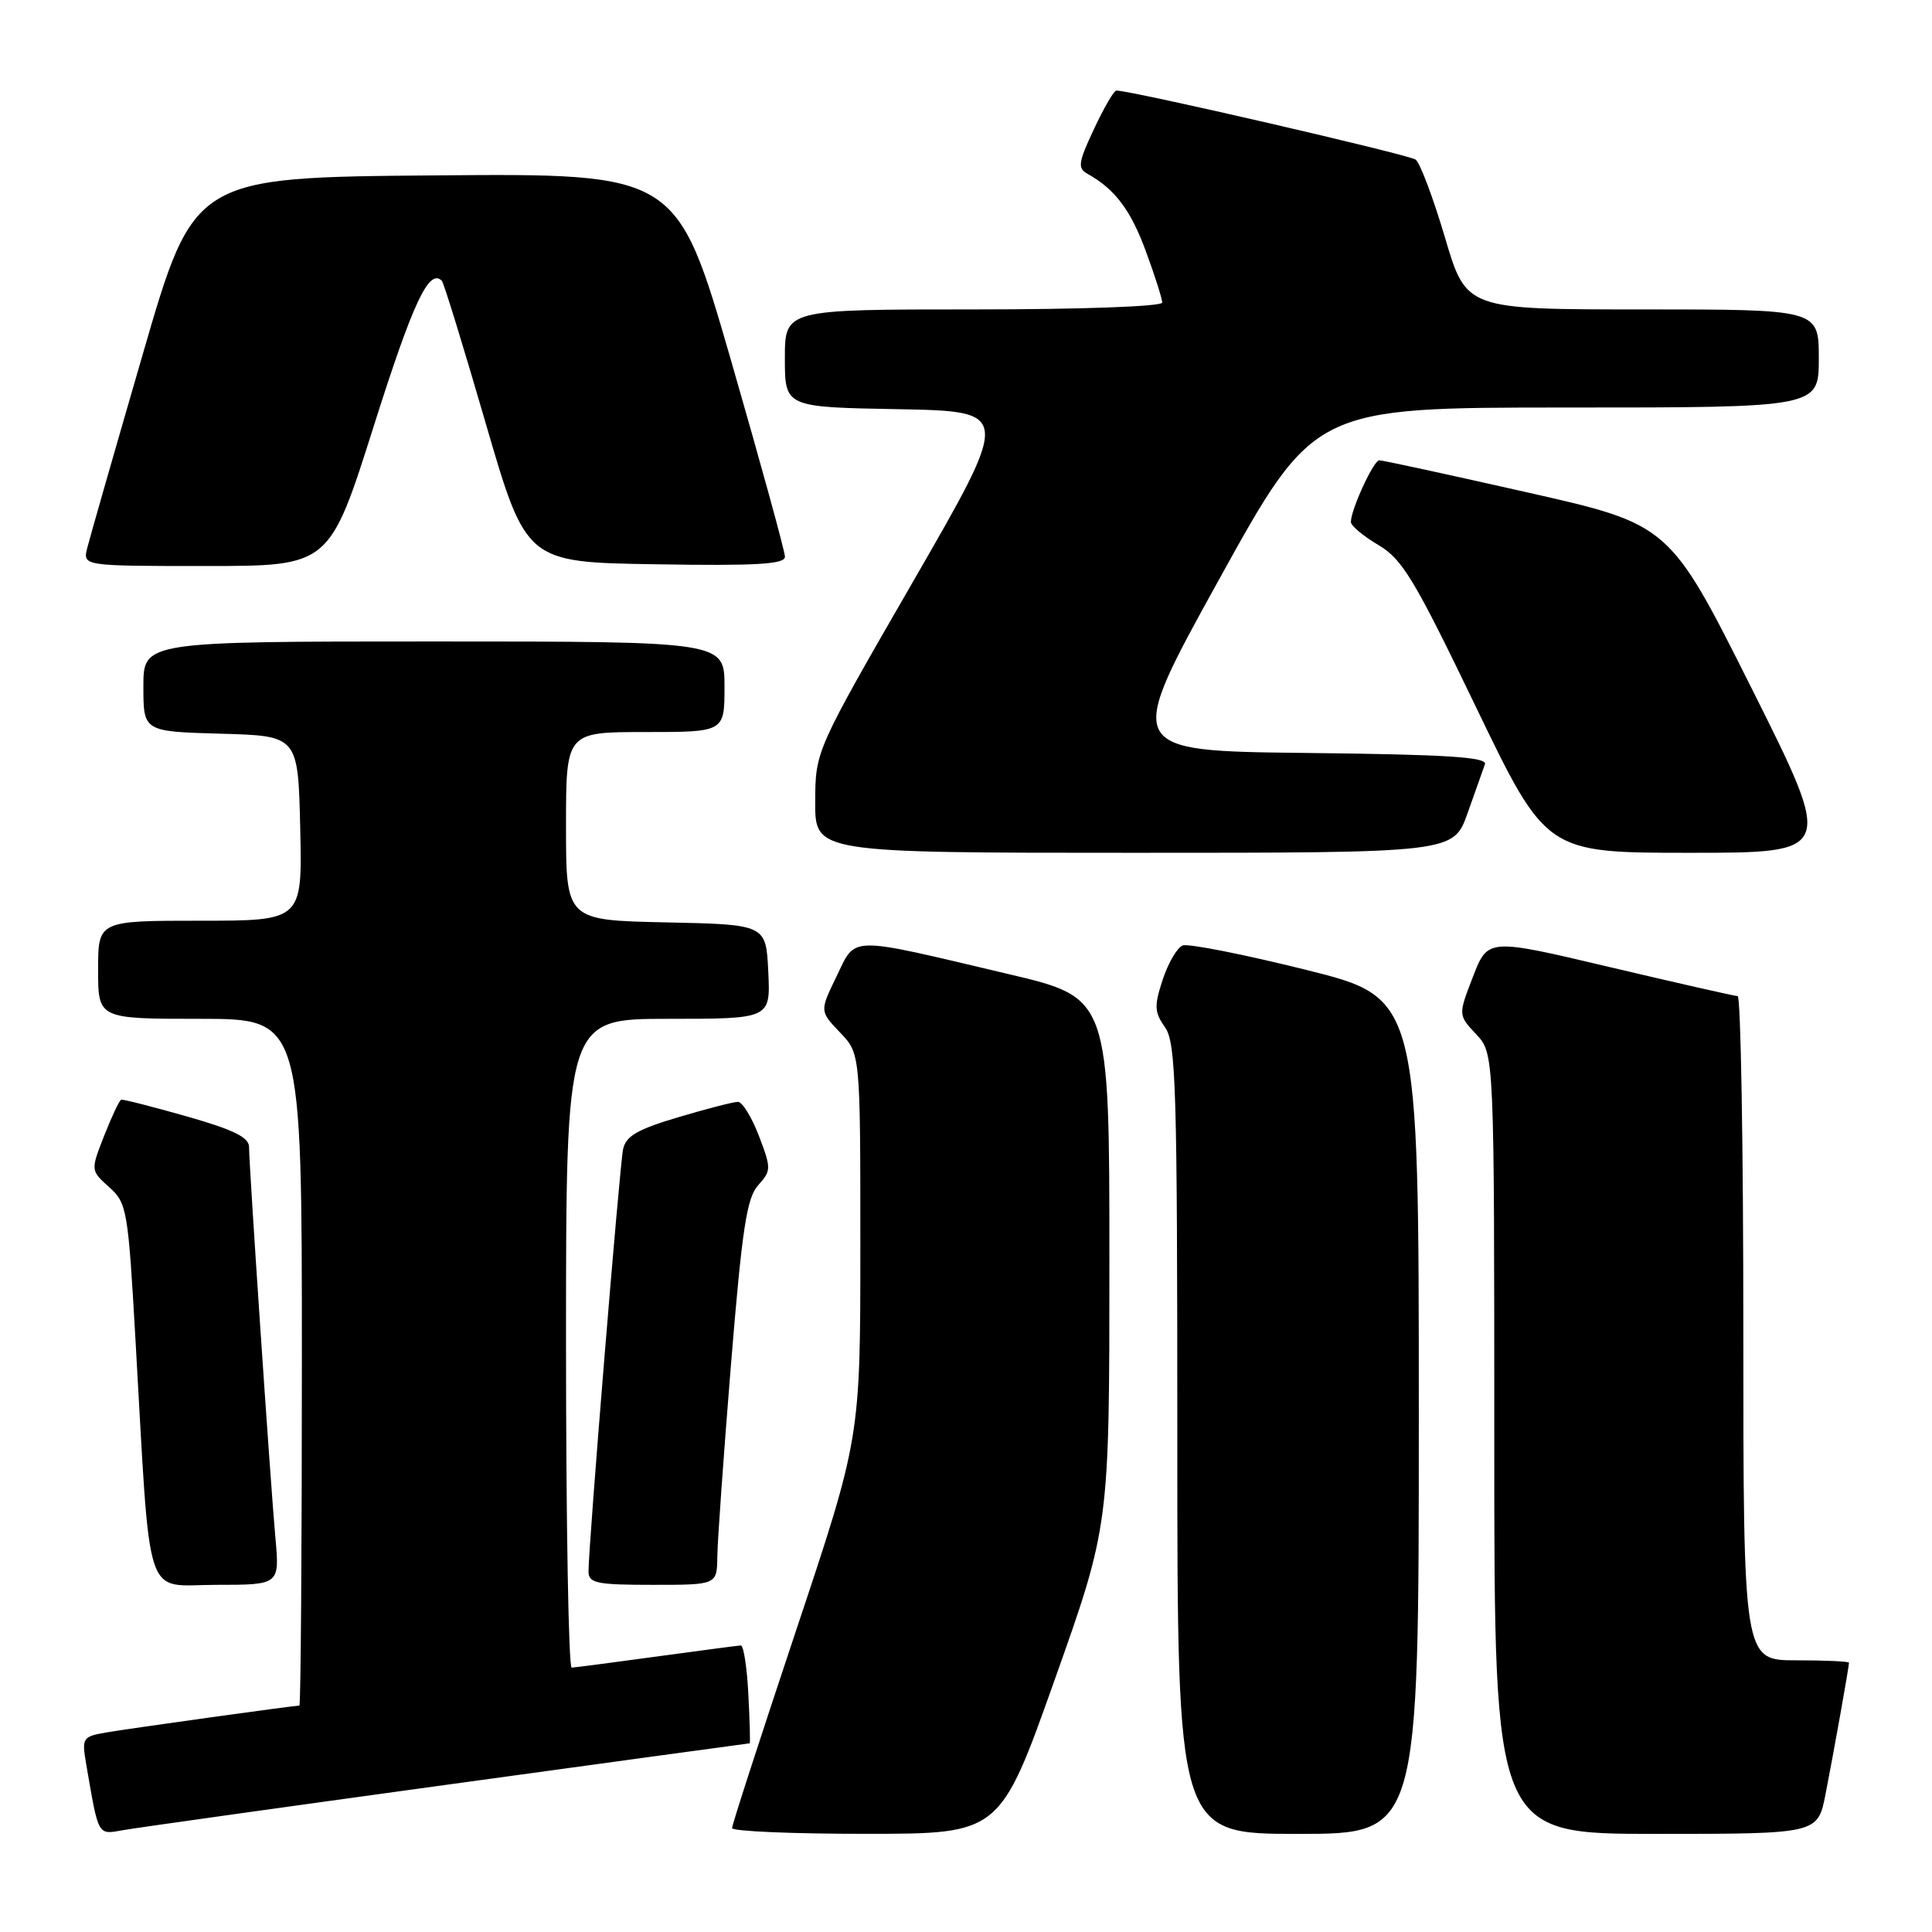 <?xml version="1.0" encoding="UTF-8" standalone="no"?>
<!DOCTYPE svg PUBLIC "-//W3C//DTD SVG 1.1//EN" "http://www.w3.org/Graphics/SVG/1.1/DTD/svg11.dtd" >
<svg xmlns="http://www.w3.org/2000/svg" xmlns:xlink="http://www.w3.org/1999/xlink" version="1.1" viewBox="0 0 256 256">
 <g >
 <path fill="currentColor"
d=" M 59.33 236.47 C 81.24 233.46 99.24 231.00 99.33 231.00 C 99.43 231.00 99.35 228.08 99.16 224.50 C 98.98 220.93 98.53 218.01 98.16 218.03 C 97.80 218.05 92.78 218.71 87.00 219.50 C 81.22 220.29 76.16 220.95 75.75 220.97 C 75.34 220.99 75.00 201.65 75.00 178.00 C 75.00 135.00 75.00 135.00 88.55 135.00 C 102.10 135.00 102.10 135.00 101.80 128.75 C 101.50 122.50 101.50 122.50 88.25 122.22 C 75.00 121.94 75.00 121.94 75.00 109.47 C 75.00 97.00 75.00 97.00 85.50 97.00 C 96.00 97.00 96.00 97.00 96.00 91.00 C 96.00 85.00 96.00 85.00 57.50 85.00 C 19.00 85.00 19.00 85.00 19.00 90.97 C 19.00 96.93 19.00 96.93 29.25 97.22 C 39.50 97.50 39.50 97.50 39.78 109.75 C 40.06 122.00 40.06 122.00 26.53 122.00 C 13.00 122.00 13.00 122.00 13.00 128.50 C 13.00 135.00 13.00 135.00 26.50 135.00 C 40.00 135.00 40.00 135.00 40.00 180.50 C 40.00 205.53 39.85 226.00 39.67 226.00 C 38.93 226.00 17.23 229.02 14.15 229.55 C 10.91 230.11 10.82 230.25 11.43 233.81 C 13.09 243.44 12.90 243.11 16.34 242.50 C 18.08 242.19 37.43 239.48 59.33 236.47 Z  M 139.75 222.58 C 147.00 202.17 147.00 202.17 147.00 167.20 C 147.00 132.22 147.00 132.22 133.67 129.08 C 112.09 123.98 113.48 123.96 110.85 129.37 C 108.61 133.98 108.61 133.98 111.30 136.80 C 114.00 139.61 114.00 139.61 114.00 165.08 C 114.00 190.54 114.00 190.54 105.50 216.00 C 100.83 230.00 97.00 241.80 97.00 242.23 C 97.00 242.65 104.99 243.00 114.75 242.99 C 132.50 242.99 132.50 242.99 139.75 222.58 Z  M 188.00 187.62 C 188.00 132.23 188.00 132.23 173.02 128.50 C 164.78 126.45 157.44 125.00 156.71 125.28 C 155.98 125.56 154.80 127.59 154.07 129.79 C 152.92 133.29 152.95 134.10 154.37 136.12 C 155.83 138.20 156.00 144.06 156.00 190.72 C 156.00 243.00 156.00 243.00 172.00 243.00 C 188.00 243.00 188.00 243.00 188.00 187.62 Z  M 241.89 237.75 C 242.96 232.30 245.00 220.87 245.00 220.32 C 245.00 220.14 241.85 220.00 238.00 220.00 C 231.00 220.00 231.00 220.00 231.00 176.00 C 231.00 151.80 230.66 131.99 230.25 131.99 C 229.84 131.98 222.22 130.25 213.32 128.15 C 197.15 124.32 197.15 124.32 195.18 129.41 C 193.21 134.50 193.21 134.50 195.61 137.05 C 198.00 139.61 198.00 139.61 198.00 191.30 C 198.00 243.00 198.00 243.00 219.43 243.00 C 240.86 243.00 240.86 243.00 241.89 237.75 Z  M 36.49 203.75 C 35.83 196.40 33.00 154.46 33.00 151.98 C 33.00 150.70 30.93 149.69 24.75 147.93 C 20.21 146.64 16.30 145.64 16.06 145.72 C 15.82 145.79 14.81 147.93 13.81 150.47 C 12.00 155.09 12.00 155.09 14.46 157.30 C 16.82 159.41 16.97 160.26 17.95 177.50 C 20.00 213.19 18.96 210.00 28.61 210.00 C 37.06 210.00 37.06 210.00 36.49 203.75 Z  M 95.05 206.25 C 95.07 204.19 95.89 192.73 96.86 180.78 C 98.33 162.80 98.95 158.72 100.46 157.05 C 102.20 155.12 102.21 154.83 100.56 150.51 C 99.61 148.03 98.36 146.00 97.78 146.00 C 97.19 146.00 93.63 146.92 89.87 148.04 C 84.45 149.65 82.92 150.54 82.56 152.29 C 82.09 154.58 77.95 205.15 77.98 208.25 C 78.00 209.78 79.08 210.00 86.50 210.00 C 95.00 210.00 95.00 210.00 95.05 206.25 Z  M 194.46 107.75 C 195.48 104.86 196.52 101.95 196.76 101.27 C 197.10 100.32 191.67 99.97 173.08 99.77 C 148.97 99.50 148.97 99.50 161.55 76.75 C 174.13 54.00 174.13 54.00 207.56 54.00 C 241.00 54.00 241.00 54.00 241.00 47.50 C 241.00 41.00 241.00 41.00 217.64 41.00 C 194.28 41.00 194.28 41.00 191.47 31.48 C 189.92 26.24 188.17 21.60 187.58 21.15 C 186.70 20.49 149.86 11.98 147.92 12.00 C 147.60 12.00 146.27 14.29 144.96 17.09 C 142.86 21.57 142.76 22.29 144.13 23.05 C 147.76 25.08 149.84 27.85 151.85 33.34 C 153.03 36.55 154.00 39.59 154.00 40.09 C 154.00 40.61 143.37 41.00 129.00 41.00 C 104.00 41.00 104.00 41.00 104.00 47.47 C 104.00 53.95 104.00 53.95 119.00 54.22 C 134.00 54.50 134.00 54.50 121.02 77.00 C 108.04 99.50 108.04 99.50 108.02 106.25 C 108.00 113.00 108.00 113.00 150.30 113.00 C 192.60 113.00 192.60 113.00 194.46 107.75 Z  M 232.12 91.25 C 221.22 69.50 221.22 69.50 202.36 65.24 C 191.99 62.90 183.17 60.98 182.76 60.99 C 182.01 61.00 179.00 67.52 179.00 69.16 C 179.00 69.66 180.63 71.03 182.63 72.21 C 185.82 74.09 187.41 76.73 195.57 93.68 C 204.88 113.00 204.88 113.00 223.94 113.00 C 243.01 113.00 243.01 113.00 232.12 91.25 Z  M 49.55 56.38 C 54.74 40.01 56.85 35.51 58.55 37.21 C 58.80 37.47 61.42 45.96 64.36 56.09 C 69.72 74.50 69.72 74.50 86.86 74.77 C 100.21 74.99 104.00 74.77 104.01 73.77 C 104.01 73.07 100.79 61.36 96.86 47.74 C 89.69 22.97 89.69 22.97 57.70 23.24 C 25.71 23.50 25.71 23.50 18.94 46.86 C 15.21 59.70 11.89 71.29 11.56 72.61 C 10.96 75.00 10.96 75.00 27.31 75.00 C 43.66 75.00 43.66 75.00 49.55 56.38 Z "/>
</g>
</svg>
